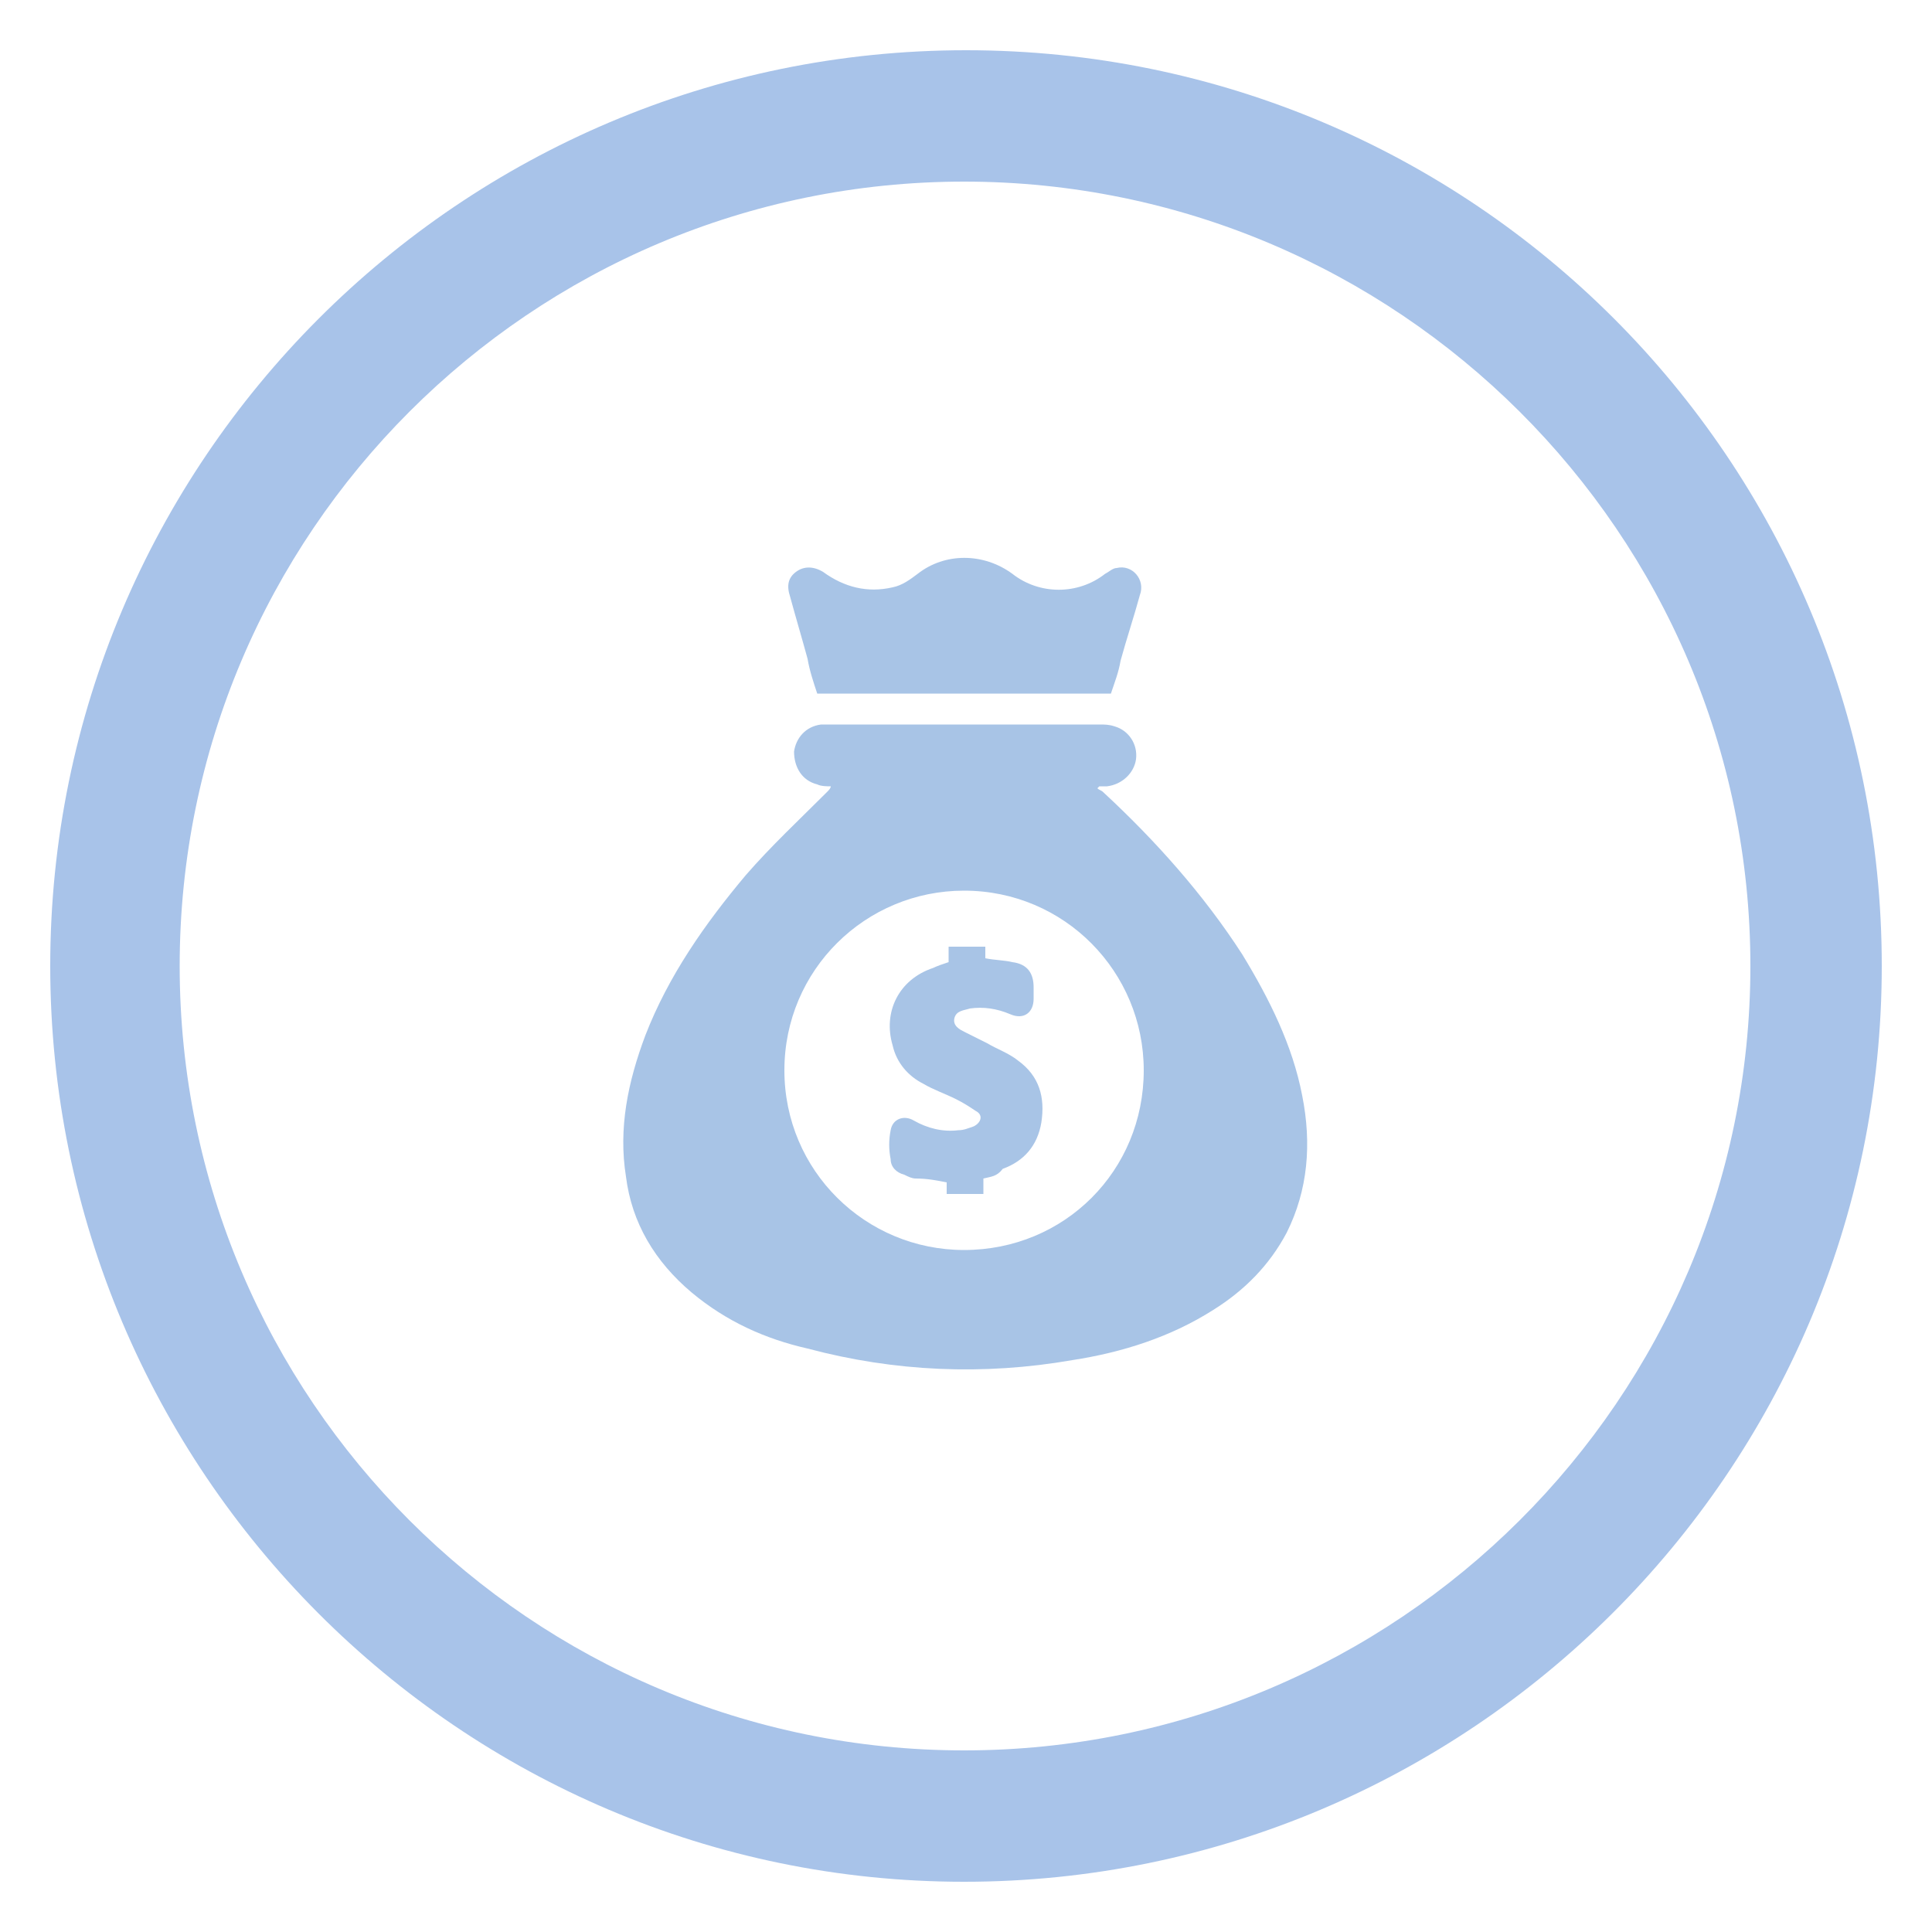 <?xml version="1.0" encoding="utf-8"?>
<!-- Generator: Adobe Illustrator 18.0.0, SVG Export Plug-In . SVG Version: 6.00 Build 0)  -->
<!DOCTYPE svg PUBLIC "-//W3C//DTD SVG 1.1//EN" "http://www.w3.org/Graphics/SVG/1.1/DTD/svg11.dtd">
<svg version="1.1" id="Слой_1" xmlns="http://www.w3.org/2000/svg" xmlns:xlink="http://www.w3.org/1999/xlink" x="0px" y="0px"
	 width="100px" height="100px" viewBox="5.4 8.7 100 100" enable-background="new 5.4 8.7 100 100" xml:space="preserve">
<g>
	<g>
		<g>
			<path fill="#A8C3E9" d="M55.3,106.1C29.2,106.1,8,84.8,8,58.7s21.2-47.4,47.4-47.4s47.4,21.2,47.4,47.4S81.4,106.1,55.3,106.1z
				 M55.3,18.1c-22.4,0-40.6,18.2-40.6,40.6s18.2,40.6,40.6,40.6S96,81.1,96,58.7S77.7,18.1,55.3,18.1z"/>
		</g>
	</g>
	<g>
		<path fill="#A8C4E6" d="M48.4,49.4c-0.2,0-0.5,0-0.7-0.1c-0.8-0.2-1.2-0.9-1.2-1.7c0.1-0.7,0.6-1.3,1.4-1.4c0.2,0,0.3,0,0.5,0
			c4.6,0,9.3,0,13.9,0c0.3,0,0.5,0,0.8,0.1c0.7,0.2,1.2,0.9,1.1,1.7c-0.1,0.7-0.7,1.3-1.5,1.4c-0.1,0-0.2,0-0.4,0l-0.1,0.1
			c0.1,0.1,0.2,0.1,0.3,0.2c2.7,2.5,5.2,5.3,7.2,8.4c1.4,2.3,2.6,4.7,3.1,7.3c0.5,2.5,0.3,4.9-0.8,7.1c-0.9,1.7-2.2,3-3.8,4
			c-2.2,1.4-4.7,2.2-7.3,2.6c-4.6,0.8-9.2,0.6-13.7-0.6c-2.2-0.5-4.2-1.4-6-2.9c-1.9-1.6-3.1-3.6-3.4-6c-0.4-2.5,0.1-4.9,1-7.3
			c1.2-3.1,3.1-5.8,5.2-8.3c1.3-1.5,2.8-2.9,4.2-4.3C48.3,49.6,48.4,49.5,48.4,49.4C48.4,49.5,48.4,49.4,48.4,49.4z M64.6,64.1
			c0-5.1-4.1-9.3-9.3-9.3c-5.1,0-9.3,4.1-9.3,9.3s4.2,9.3,9.3,9.3C60.5,73.4,64.6,69.3,64.6,64.1z"/>
		<path fill="#A8C4E6" d="M62.9,44.6c-5.1,0-10.1,0-15.2,0c-0.2-0.6-0.4-1.2-0.5-1.8c-0.3-1.1-0.6-2.1-0.9-3.2
			c-0.2-0.6-0.1-1,0.3-1.3c0.4-0.3,0.9-0.3,1.4,0c1.1,0.8,2.3,1.1,3.6,0.8c0.5-0.1,0.9-0.4,1.3-0.7c1.4-1.1,3.4-1.1,4.9,0
			c1.4,1.1,3.4,1.1,4.8,0c0.2-0.1,0.4-0.3,0.6-0.3c0.8-0.2,1.5,0.6,1.2,1.4c-0.3,1.1-0.7,2.3-1,3.4C63.3,43.5,63.1,44,62.9,44.6z"/>
		<path fill="#A8C4E6" d="M56.3,69.7c0,0.3,0,0.5,0,0.8c-0.6,0-1.2,0-1.9,0c0-0.2,0-0.4,0-0.6c-0.5-0.1-1-0.2-1.6-0.2
			c-0.2,0-0.4-0.1-0.6-0.2c-0.4-0.1-0.7-0.4-0.7-0.8c-0.1-0.5-0.1-1,0-1.5c0.1-0.6,0.7-0.8,1.2-0.5c0.7,0.4,1.5,0.6,2.3,0.5
			c0.3,0,0.5-0.1,0.8-0.2c0.4-0.2,0.5-0.6,0.1-0.8c-0.3-0.2-0.6-0.4-1-0.6c-0.6-0.3-1.2-0.5-1.7-0.8c-0.8-0.4-1.4-1.1-1.6-2
			c-0.5-1.7,0.3-3.4,2.1-4c0.2-0.1,0.5-0.2,0.8-0.3c0-0.3,0-0.5,0-0.8c0.6,0,1.3,0,1.9,0c0,0.2,0,0.4,0,0.6c0.5,0.1,1,0.1,1.4,0.2
			c0.8,0.1,1.1,0.6,1.1,1.3c0,0.2,0,0.4,0,0.6c0,0.7-0.5,1.1-1.2,0.8s-1.4-0.4-2.1-0.3l0,0c-0.3,0.1-0.7,0.1-0.8,0.5
			s0.3,0.6,0.5,0.7c0.4,0.2,0.8,0.4,1.2,0.6c0.5,0.3,1.1,0.5,1.6,0.9c1.1,0.8,1.4,1.9,1.2,3.2c-0.2,1.2-0.9,2-2,2.4
			C57,69.6,56.7,69.6,56.3,69.7z"/>
	</g>
</g>
</svg>

